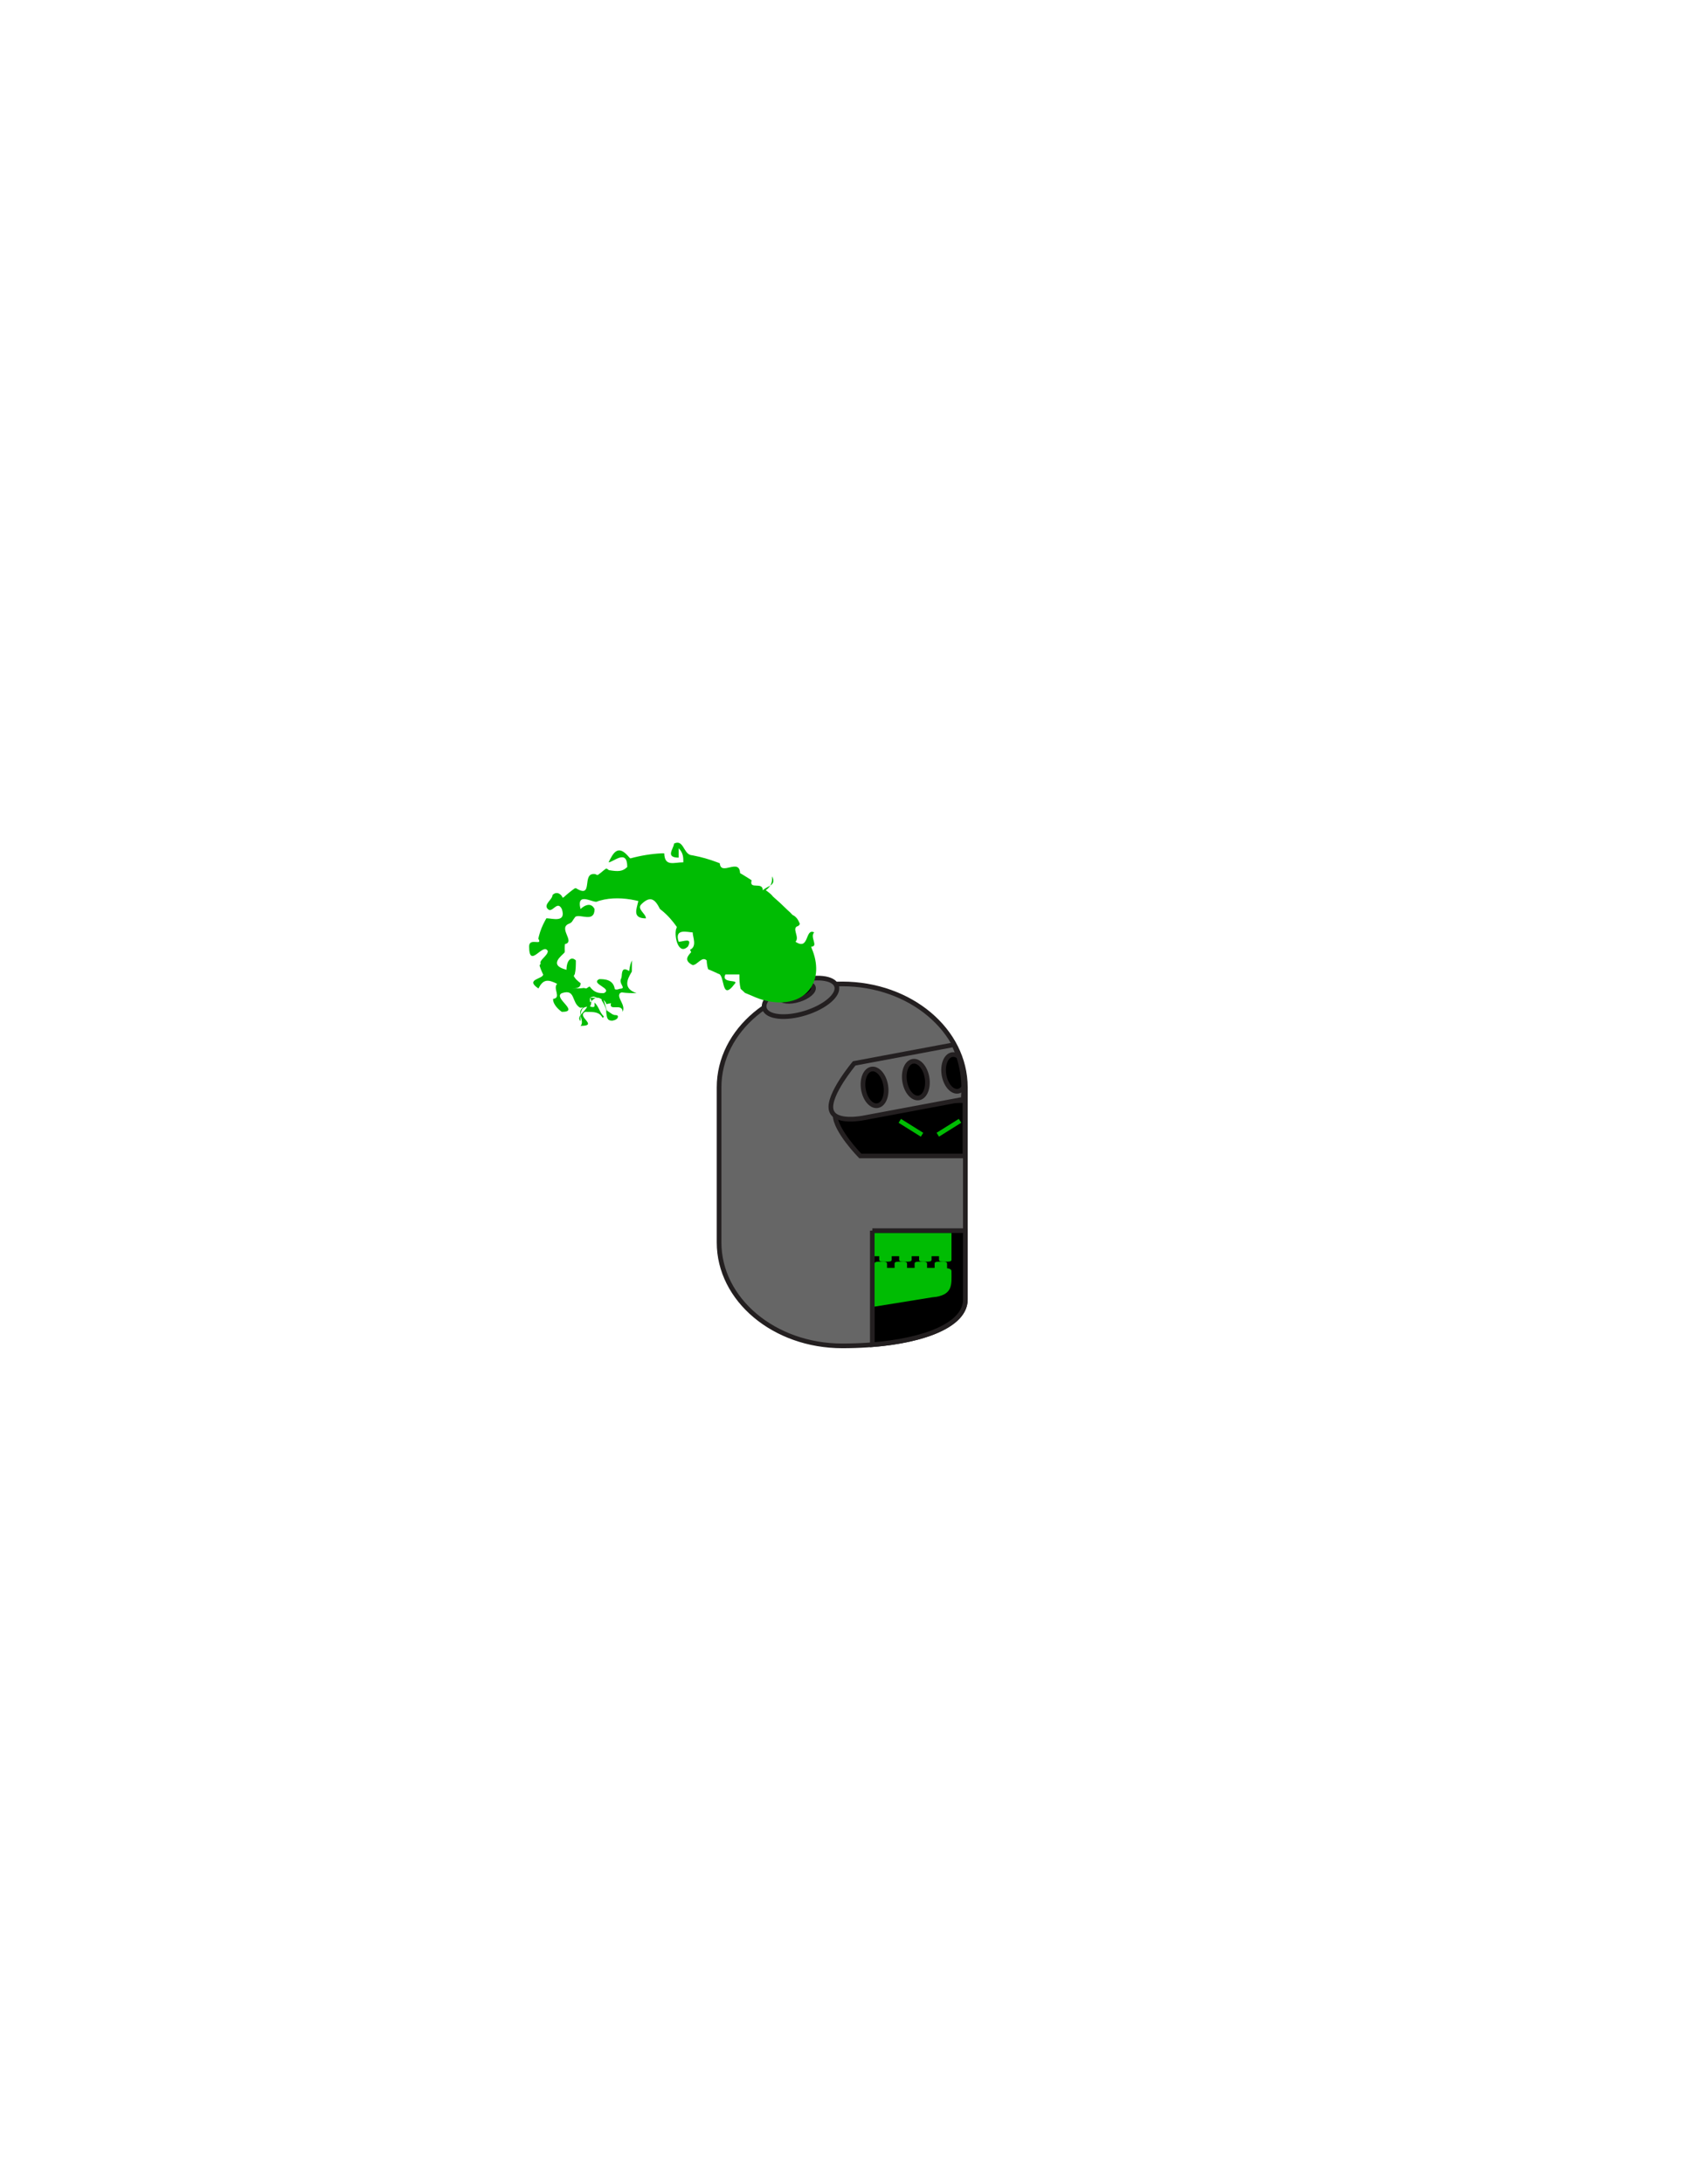 <?xml version="1.0" encoding="utf-8"?>
<!-- Generator: Adobe Illustrator 16.0.0, SVG Export Plug-In . SVG Version: 6.00 Build 0)  -->
<svg version="1.1" id="Layer_1" xmlns="http://www.w3.org/2000/svg" xmlns:xlink="http://www.w3.org/1999/xlink" x="0px" y="0px"
	 width="612px" height="792px" viewBox="0 0 612 792" enable-background="new 0 0 612 792" xml:space="preserve">
<rect id="head_frame" x="178.666" y="285.417" fill-opacity="0" fill="#BBBCBE" width="256" height="222"/>
<path id="PRIMARY" fill="#666666" stroke="#231F20" stroke-width="1.695" stroke-miterlimit="10" d="M350.206,471.235
	c-0.005,10.621-20,16.787-44.669,16.787l0,0c-24.671,0-44.671-16.787-44.671-37.497v-56.248c0-20.71,20-37.499,44.671-37.499l0,0
	c24.669,0,44.669,16.789,44.669,37.499V471.235z"/>
<path stroke="#231F20" stroke-width="1.695" stroke-miterlimit="10" d="M302.967,404.324c0,5.539,9.121,14.832,9.121,14.832h37.974
	c0,0,0-4.49,0-10.031l0,0c0-5.539,0-10.028,0-10.028h-37.974C312.088,399.097,302.967,398.785,302.967,404.324L302.967,404.324z"/>
<circle id="SECONDARY_1_" display="none" fill="#00BC03" cx="320.507" cy="403.916" r="2.833"/>
<path id="PRIMARY_1_" fill="#666666" stroke="#231F20" stroke-width="1.695" stroke-miterlimit="10" d="M349.571,396.191
	c0.276-6.115-0.996-11.992-3.493-17.379l-36.191,6.777c0,0-9.413,11.215-8.393,16.66c1.019,5.446,12.084,3.057,12.084,3.057
	l35.886-6.719L349.571,396.191z"/>
<path stroke="#231F20" stroke-width="1.695" stroke-miterlimit="10" d="M321.33,393.633c0.589,3.665-0.75,6.929-2.995,7.291
	c-2.24,0.358-4.533-2.317-5.128-5.983c-0.589-3.665,0.752-6.929,2.994-7.29C318.442,387.29,320.739,389.969,321.33,393.633z"/>
<path stroke="#231F20" stroke-width="1.695" stroke-miterlimit="10" d="M336.311,390.818c0.589,3.665-0.75,6.928-2.995,7.288
	c-2.24,0.361-4.533-2.316-5.128-5.98c-0.59-3.665,0.752-6.929,2.993-7.29C333.423,384.475,335.719,387.153,336.311,390.818z"/>
<path stroke="#231F20" stroke-width="1.695" stroke-miterlimit="10" d="M347.575,395.679c0.812-0.13,1.496-0.648,2.022-1.417
	c-0.029-3.852-0.667-7.596-1.836-11.169c-0.729-0.543-1.526-0.813-2.321-0.685c-2.241,0.361-3.582,3.625-2.993,7.29
	C343.042,393.362,345.335,396.039,347.575,395.679z"/>
<path stroke="#231F20" stroke-width="1.695" stroke-miterlimit="10" d="M316.459,446.245v41.351
	c19.388-1.563,33.742-7.362,33.747-16.36v-24.99H316.459z"/>
<path id="SECONDARY_8_" fill="#00BC03" d="M345.168,461.063c0.067-0.731-0.563-1.057-1.592-1.202v-1.665
	c0-0.759-1.013-0.704-2.26-0.704c-1.248,0-2.262-0.055-2.262,0.704v1.56h-2.739v-1.558c0-0.761-1.014-0.706-2.261-0.706
	c-1.248,0-2.261-0.055-2.261,0.706v1.558h-2.742v-1.558c0-0.761-1.013-0.706-2.26-0.706c-1.248,0-2.262-0.055-2.262,0.706v1.558
	h-2.74v-1.558c0-0.761-1.013-0.706-2.26-0.706c-1.248,0-2.262-0.055-2.262,0.706v1.558c0,0,0,1.301,0,3.066c0,0.362,0,0.74,0,1.134
	c0,2.322,0,9.834,0,9.834l20.861-3.373C345.873,469.78,345.185,465.756,345.168,461.063z"/>
<path id="SECONDARY_3_" fill="#00BC03" d="M339.104,447.106h-21.835c0,0,0,1.88,0,4.2c0,2.321,0,4.203,0,4.203h1.695v1.271
	c0,0.761,1.014,0.708,2.262,0.708c1.247,0,2.26,0.053,2.26-0.708v-1.271h2.707v1.271c0,0.761,1.014,0.708,2.262,0.708
	s2.262,0.053,2.262-0.708v-1.271h2.707v1.271c0,0.761,1.013,0.708,2.262,0.708c1.246,0,2.26,0.053,2.26-0.708v-1.271h1.159
	c0.538,0,1.051,0,1.548-0.002v1.274c0,0.76,1.013,0.707,2.262,0.707c1.246,0,2.26,0.053,2.26-0.707v-2.828v-1.797v-5.051
	C345.173,447.106,342.454,447.106,339.104,447.106z"/>
<ellipse id="PRIMARY_2_" transform="matrix(-0.955 0.297 -0.297 -0.955 675.164 620.908)" fill="#666666" stroke="#231F20" stroke-width="1.695" stroke-miterlimit="10" cx="290.375" cy="361.787" rx="13.709" ry="5.947"/>
<ellipse transform="matrix(-0.955 0.297 -0.297 -0.955 671.87 617.856)" stroke="#231F20" stroke-width="1.695" stroke-miterlimit="10" cx="288.952" cy="360.019" rx="6.358" ry="2.758"/>
<path id="SECONDARY_2_" fill="#00BC03" d="M287.494,331.747c1.393,0.63,2.089,1.793,2.646,3.17c0.03,0.15,0.012,0.324-0.546,0.84
	c-2.706,0.641,0.686,4.03-1.01,5.725c5.086,3.389,3.391-5.084,6.782-3.39c-1.695,1.695,1.695,5.084-1.073,5.173
	c0.038,0.185,0.091,0.36,0.139,0.537c2.394,5.53,2.283,11.178-0.868,15.12c-4.003,5.01-11.78,5.844-19.431,2.74
	c-1.276-0.517-2.551-1.127-3.873-1.636c-0.26-0.252-0.52-0.5-0.781-0.742c-0.262-0.241-0.525-0.478-0.787-0.708
	c-0.454-1.843-0.454-3.538-0.454-5.232c-1.695,0-3.391,0-5.086,0c-1.695,3.39,5.086,1.695,3.391,3.39
	c-5.086,6.778-3.391-3.39-5.977-3.643c-0.278-0.14-0.557-0.276-0.836-0.41c-0.699-0.332-1.402-0.641-2.107-0.931
	c-0.237-0.097-0.472-0.191-0.708-0.284c-0.543-1.512-0.543-3.207-0.543-3.207c-1.695-1.694-3.391,1.695-5.086,1.695
	c-3.391-1.695-1.695-3.389-0.534-4.698c-0.144-0.287-0.288-0.577-0.434-0.868c2.663-1.213,0.968-4.603,0.968-6.297
	c-1.695,0-6.781-1.694-5.086,3.39c1.695,0,5.086-1.695,3.391,1.694c-3.391,3.39-5.086-3.389-4.313-6.334
	c0.252-0.406,0.227-0.598,0.214-0.798c-1.525-2.159-3.279-4.178-5.365-5.873c-0.232-0.188-0.468-0.373-0.708-0.553
	c-1.695-3.389-3.391-5.084-6.781-1.695c-1.695,1.695,1.695,3.39,1.695,5.084c-5.086,0-3.391-3.389-2.762-6.283
	c-0.348-0.086-0.696-0.167-1.047-0.243c-4.296-0.929-8.787-1.067-12.836,0.062c-0.312,0.086-0.62,0.18-0.926,0.283
	c-1.077,1.097-7.858-3.987-6.163,2.792c0,0,3.391-3.389,5.086,0c0,5.084-5.086,1.695-6.942,2.8
	c-0.219,0.278-0.432,0.566-0.639,0.865c-0.207,0.298-0.408,0.605-0.603,0.924c-0.14,0.17-0.279,0.344-0.883,0.657
	c-4.497,1.533,2.285,6.617-1.688,7.484c-0.038,0.266-0.061,0.545-0.072,0.827c-0.022,0.565-0.017,1.13,0.019,1.695
	c-0.013,0.162-0.019,0.32-0.061,0.494c-0.999,1.201-6.084,4.59,0.697,6.285c0-3.39,1.695-5.084,3.391-3.39
	c0,1.695,0,3.39-0.389,4.993c-0.416,0.517-0.351,0.692-0.274,0.861c0.21,0.308,0.431,0.616,0.663,0.924
	c0.291,0.292,0.583,0.561,0.874,0.809c0.292,0.249,0.583,0.476,0.874,0.683c-0.053,1.897-1.748,1.897-3.444,1.897
	c1.696,0,3.391,0,4.675-0.19c0.469,0.187,0.665,0.167,0.888,0.159c0.25-0.15,0.511-0.33,0.776-0.522
	c0.128-0.077,0.258-0.163,0.389-0.13c1.749,2.379,3.444,2.379,5.139,2.379c3.391-1.695-5.086-3.389-1.695-5.084
	c1.695,0,5.086,0,5.633,3.55c0.092,0.137,0.181,0.18,0.271,0.196c0.357,0.063,0.654,0.047,0.902-0.035
	c0.255-0.055,0.479-0.127,0.672-0.211c2.694-0.111-0.697-1.805,0.542-3.863c0.036-0.233,0.067-0.451,0.133-0.714
	c0.103-1.924,0.43-3.358,2.692-1.843c0.052-0.287,0.099-0.586,0.152-0.896c0.158-0.928,0.362-1.945,0.87-2.962
	c0,1.06,0,2.119-0.021,3.316c-0.004,0.24-0.009,0.485-0.016,0.737c-1.659,2.725-3.354,6.114,1.732,7.809
	c-1.695,0-3.391,0-5.32-0.266c-0.374,0.042-0.596,0.181-0.755,0.337c-1.236,1.624,2.261,4.166,0.989,6.708
	c0-3.39-5.086,0-4.206-3.134c-0.21,0.025-0.412,0.071-0.606,0.144c-0.117,0.044-0.284,0.036-0.482,0.011
	c-0.155,0.133-0.334,0.201-0.533,0.219c-0.238-0.581-0.523-1.017-0.87-1.344c-0.173-0.163-0.347-0.3-0.281-0.42
	c-1.499-0.56-1.499-0.56-2.649-0.524c-0.326-0.018-0.674-0.027-1.046-0.031c-0.373-0.005-0.77-0.005-1.194-0.005
	c0.742,0.741,0.51,1.807,0.298,2.772c-0.206,0.135-0.551,0.266-1.043,0.443c-2.646,0.174-2.646,1.869-2.646,5.258
	c-1.695-1.695,1.695-3.389,2.533-5.506c0.111-0.151,0.199-0.293,0.277-0.433c0.11-0.274,0.299-0.558,0.581-0.84
	c0.508-0.508,0.966-0.915,1.379-1.233c0.229-0.15,0.437-0.282,0.649-0.386c1.363-0.075,3.058-0.075,4.753-0.075
	c0,0-1.695,0-1.807,0.811c0.117,0.259,0.22,0.545,0.314,0.844c0.282,0.898,0.49,1.92,0.786,2.727
	c0.106,0.163,0.212,0.279,0.321,0.373c0.674,0.422,1.229,0.86,1.734,1.178c0.363,0.165,0.705,0.317,1.009,0.317
	c0.609,0,1.033,0.105,1.033,0.529c0,0.636-0.477,1.033-1.162,1.281c-0.229,0.083-0.48,0.149-0.745,0.202
	c-2.185,0.146-2.067-1.411-2.33-2.948c-0.002-0.232-0.011-0.443,0.027-0.889c-0.35-1.092-0.832-2.29-1.5-3.225
	c-0.167-0.234-0.33-0.449-0.1-0.606c-0.972-0.593-0.972-0.593-1.879-0.673c-0.475-0.17-0.841-0.324-1.069-0.359
	c-0.435,0.045-0.906,0.185-1.414,0.439c0,0.847,0,1.694,0.212,2.542c0.013,0.136-0.037,0.266-0.157,0.396
	c-0.055,0.451,1.641,0.451,1.343,0.329c0.23-0.05,0.298-0.16,0.298-0.317c0-0.313,0-0.69,0-1.255
	c1.695,1.695,1.695,3.39,3.391,5.084c-0.142,0.212-0.28,0.406-0.425,0.52c-1.271-2.214-2.966-2.214-6.356-2.214
	c-3.391,1.694,5.086,5.084-1.695,5.084c1.695-1.695-1.695-5.084,0.957-6.644c-0.019-0.064-0.233-0.028-0.459,0.011
	c-0.227,0.039-0.459,0.056-0.692,0.024c-3.196-1.864-1.5-6.948-6.587-5.253c-3.391,1.695,6.782,6.779,0,6.779
	c0,0-2.493-1.661-3.063-3.769c-0.081-0.301-0.123-0.611-0.113-0.928c3.176-0.388-0.214-3.777,1.481-5.472
	c-3.391-1.695-5.086-1.695-6.781,1.694c-5.086-3.389,1.695-3.389,1.695-5.084c-0.089-0.179-0.176-0.356-0.259-0.535
	c-0.411-0.88-0.752-1.76-1.026-2.637c0.026-0.192,0.039-0.38,0.405-0.673c-0.814-1.238,2.576-2.933,2.576-4.627
	c-1.695-3.389-6.782,6.779-6.782-1.695c0-3.389,5.086,0,3.332-2.808c0.07-0.333,0.146-0.665,0.232-0.995
	c0.491-1.905,1.244-3.756,2.211-5.529c0.161-0.296,0.328-0.589,0.5-0.88c2.202,0.044,7.288,1.739,5.593-3.345
	c-1.695-3.389-3.391,1.695-5.086,0s1.695-3.389,1.695-5.084c1.695-1.695,3.391,0,3.667,0.961c0.183-0.023,0.268-0.077,0.39-0.135
	c1.232-1.135,2.544-2.196,3.909-3.173c0.152-0.074,0.317-0.128,0.51-0.149c6.782,4.192,1.696-5.976,7.111-5.078
	c0.592,0.415,0.792,0.313,0.974,0.217c0.514-0.354,0.888-0.662,1.256-0.958c0.525-0.461,1.079-0.898,1.662-1.306
	c0.213,0.068,0.419,0.123,0.967,0.596c3.29,0.553,4.985,0.553,6.681-1.142c0-6.778-5.086-1.695-6.782-1.695
	c1.695-3.389,3.391-6.778,7.463-1.82c0.218,0.258,0.333,0.313,0.458,0.396c3.823-1.039,7.555-1.636,11.199-1.826
	c0.362-0.019,0.724-0.03,1.083,0.019c0.141,4.926,3.532,3.231,6.922,3.231c0-1.694,0-3.389-1.695-5.083c0,1.694,0,1.694,0,3.389
	c-5.086,0-1.695-3.389-1.695-5.084c3.391-1.695,3.391,3.389,5.99,4.13c0.345,0.057,0.689,0.119,1.033,0.184
	c2.948,0.56,5.835,1.386,8.66,2.458c0.314,0.119,0.627,0.242,0.938,0.367c0.333,4.725,7.114-2.054,7.353,3.563
	c0.301,0.17,0.601,0.344,0.899,0.521c0.897,0.53,1.786,1.084,2.67,1.662c0.2,0.132,0.404,0.271,0.616,0.423
	c-1.033,3.64,4.053,0.25,4.053,3.64c1.695-1.694,5.086-1.694,3.391-5.084c0,1.695,0,3.39-2.305,5.029
	c0.251,0.184,0.479,0.353,0.686,0.51c1.033,0.784,1.54,1.269,1.911,1.782c1.785,1.534,3.536,3.162,5.28,4.891
	C286.323,330.518,286.931,331.113,287.494,331.747z"/>
<rect id="SECONDARY_4_" x="325.462" y="408.144" transform="matrix(0.848 0.53 -0.53 0.848 267.186 -112.881)" fill="#00BC03" width="9.517" height="1.654"/>
<rect id="SECONDARY" x="339.42" y="408.297" transform="matrix(-0.848 0.53 -0.53 -0.848 852.937 573.458)" fill="#00BC03" width="9.517" height="1.654"/>
</svg>
